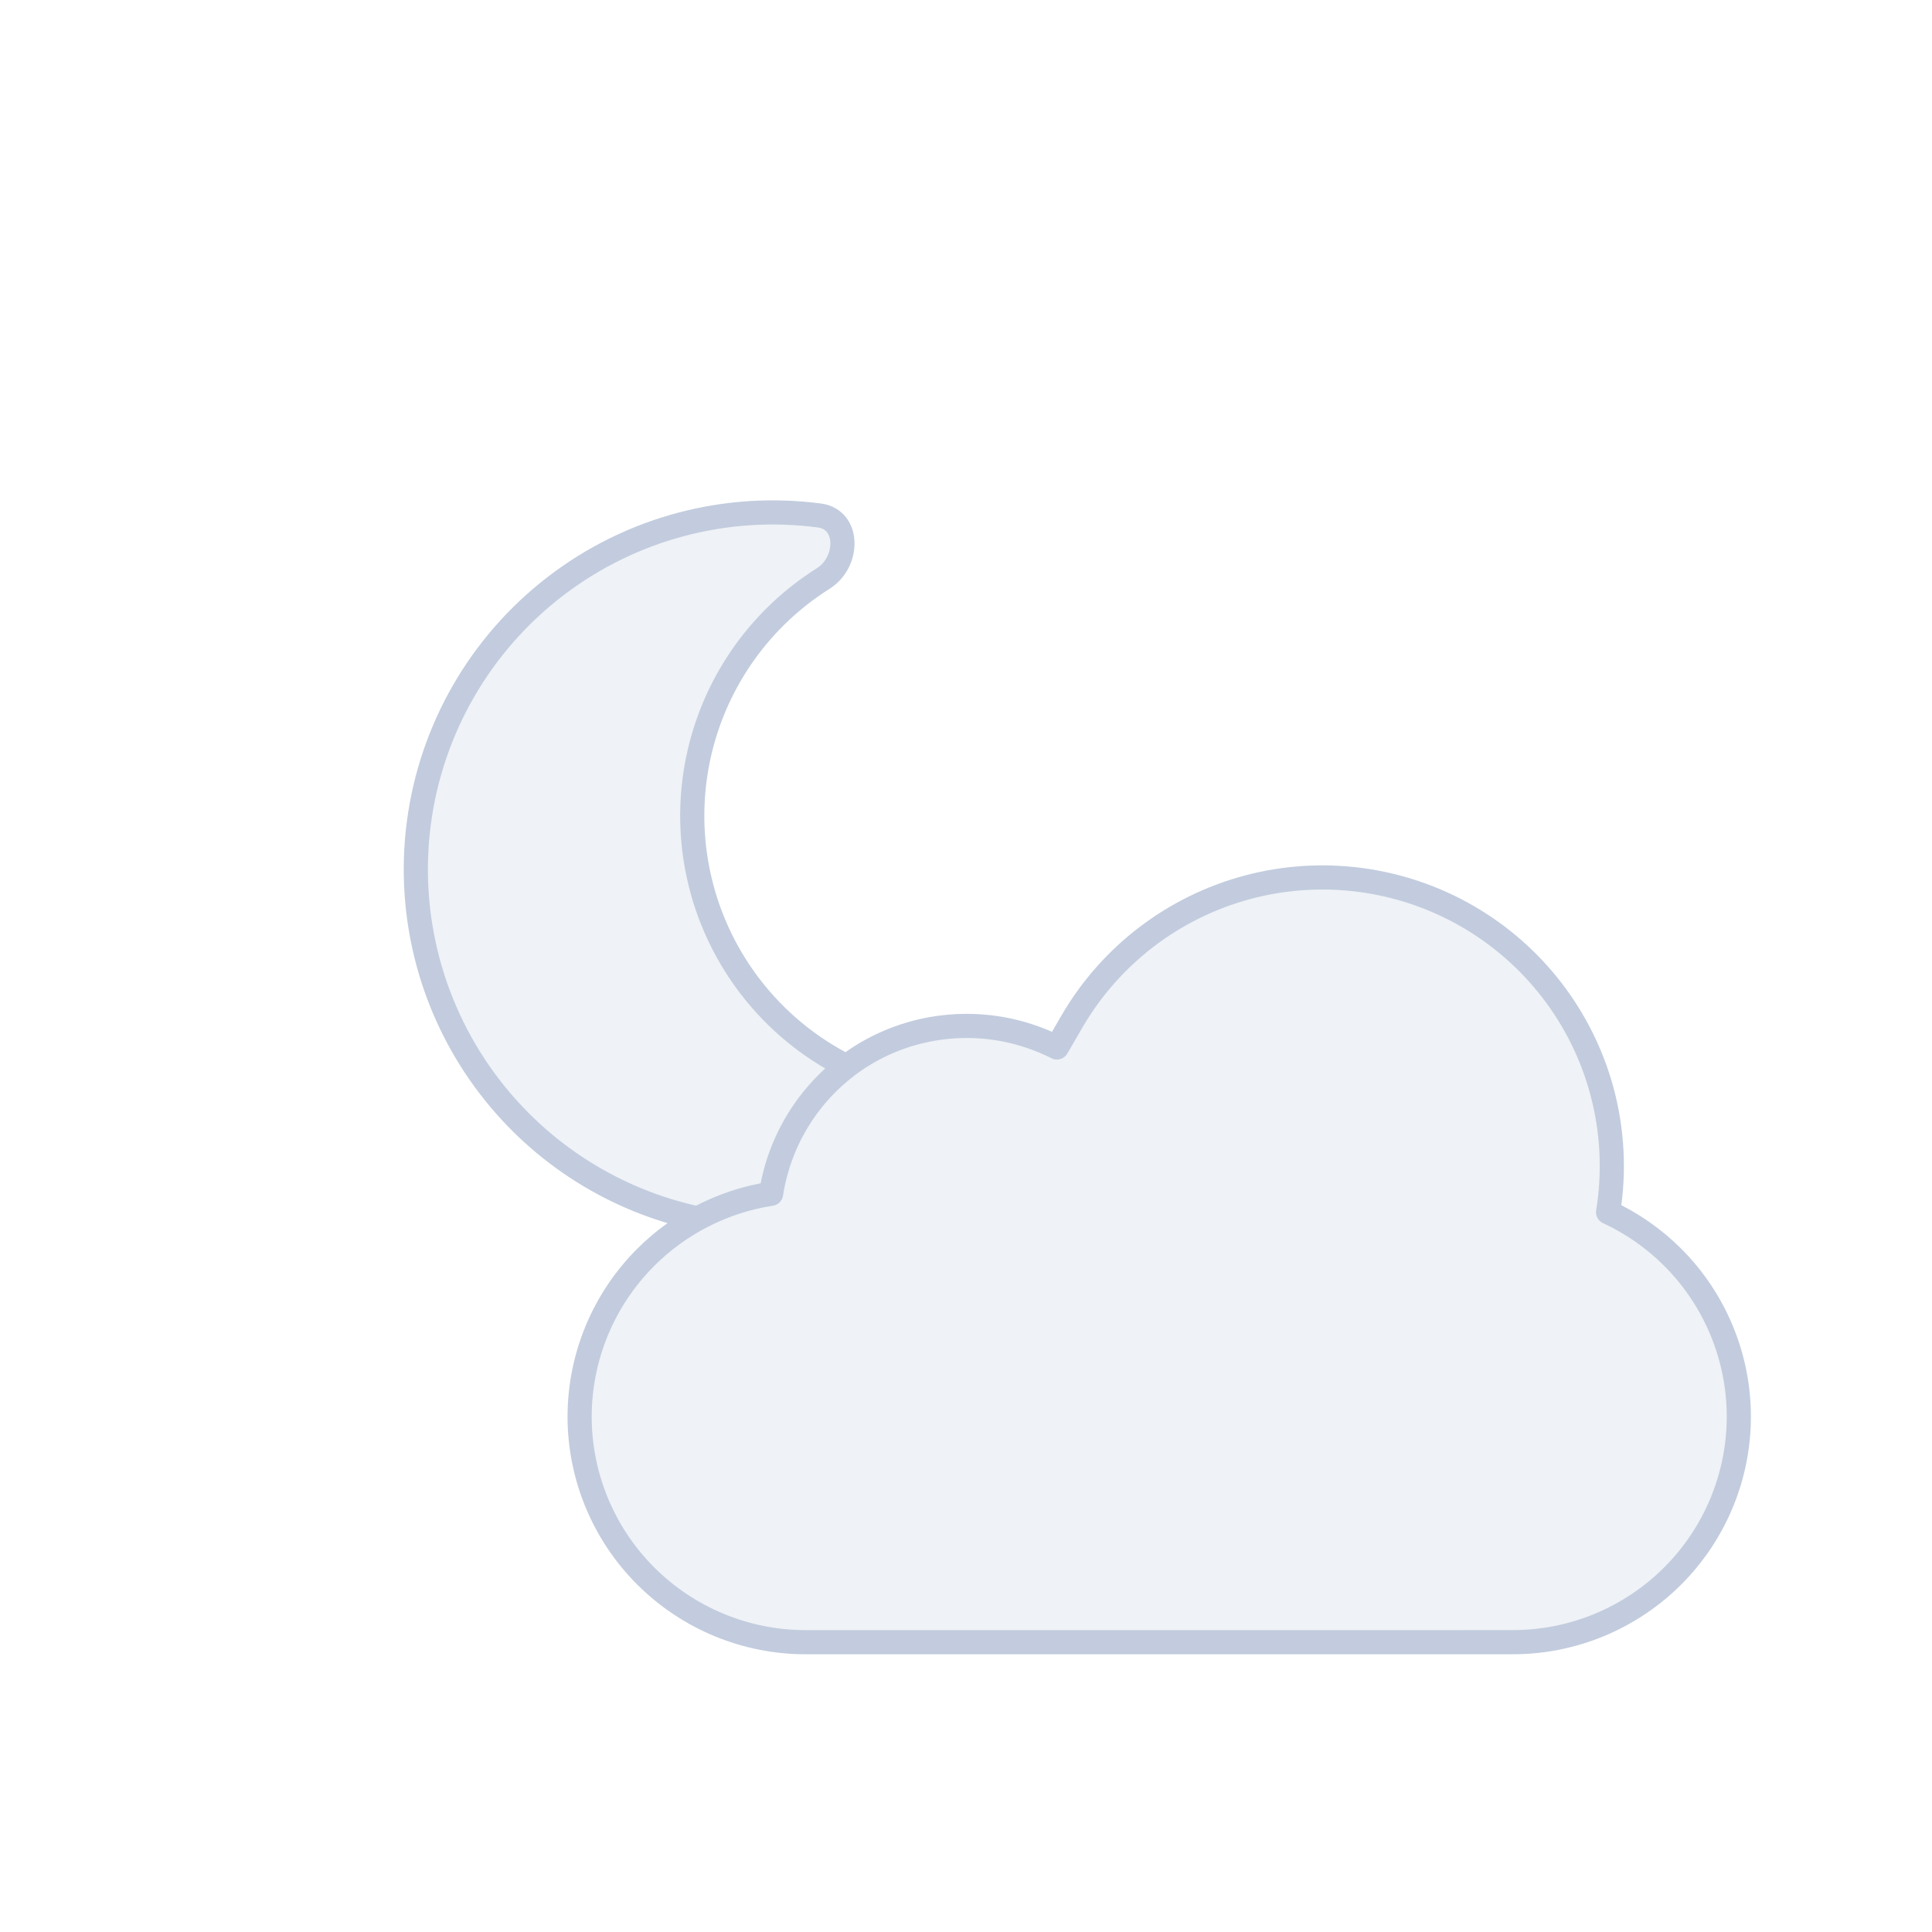 <svg width="80" height="80" viewBox="0 0 80 80" fill="none" xmlns="http://www.w3.org/2000/svg">
  <path d="M23.001 24.273C26.111 21.886 30.042 20.833 33.929 21.345C35.186 21.51 35.163 23.278 34.09 23.953C33.789 24.144 33.495 24.348 33.209 24.567C30.765 26.442 29.166 29.212 28.764 32.266C28.362 35.32 29.19 38.408 31.065 40.852C32.14 42.253 33.508 43.376 35.056 44.155C33.616 45.255 32.571 46.815 32.106 48.581C32.032 48.862 31.973 49.145 31.929 49.431C30.864 49.595 29.839 49.942 28.896 50.453C25.478 49.719 22.416 47.793 20.273 44.999C17.886 41.889 16.833 37.958 17.344 34.071C17.856 30.184 19.891 26.659 23.001 24.273Z" fill="#C2CCDE" fill-opacity="0.25" />
  <path d="M60.751 37.934C63.499 39.516 65.512 42.13 66.334 45.189C66.776 46.835 66.856 48.54 66.588 50.193C67.571 50.649 68.476 51.276 69.257 52.055C71.01 53.804 72.001 56.183 72.001 58.66C72.001 61.136 71.01 63.516 69.257 65.264C67.503 67.013 65.124 67.999 62.648 67.999H60.609C60.602 68 60.594 68 60.587 68H35.416C35.413 68 35.41 68 35.407 68H33.353C30.877 68 28.498 67.013 26.745 65.265C24.991 63.517 24.001 61.137 24.001 58.661C24.001 56.184 24.991 53.805 26.745 52.056C28.158 50.646 29.979 49.732 31.929 49.431C31.973 49.145 32.032 48.862 32.106 48.581C32.661 46.474 34.042 44.66 35.932 43.571C37.823 42.483 40.089 42.197 42.197 42.771C42.741 42.92 43.266 43.122 43.764 43.373L44.376 42.316C45.968 39.566 48.589 37.56 51.662 36.739C54.729 35.92 58.003 36.352 60.751 37.934Z" fill="#C2CCDE" fill-opacity="0.25" />
  <path d="M32.106 48.581C32.571 46.815 33.616 45.255 35.056 44.155C33.508 43.376 32.14 42.253 31.065 40.852C29.19 38.408 28.362 35.32 28.764 32.266C29.166 29.212 30.765 26.442 33.209 24.567C33.495 24.348 33.789 24.144 34.09 23.953C35.163 23.278 35.186 21.51 33.929 21.345C30.042 20.833 26.111 21.886 23.001 24.273C19.891 26.659 17.856 30.184 17.344 34.071C16.833 37.958 17.886 41.889 20.273 44.999C22.416 47.793 25.478 49.719 28.896 50.453C29.839 49.942 30.864 49.595 31.929 49.431M32.106 48.581C32.032 48.862 31.973 49.145 31.929 49.431M32.106 48.581C32.661 46.474 34.042 44.66 35.932 43.571C37.823 42.483 40.089 42.197 42.197 42.771C42.741 42.92 43.266 43.122 43.764 43.373L44.376 42.316C45.968 39.566 48.589 37.56 51.662 36.739C54.729 35.92 58.003 36.352 60.751 37.934C63.499 39.516 65.512 42.13 66.334 45.189C66.776 46.835 66.856 48.54 66.588 50.193C67.571 50.649 68.476 51.276 69.257 52.055C71.01 53.804 72.001 56.183 72.001 58.66C72.001 61.136 71.01 63.516 69.257 65.264C67.503 67.013 65.124 67.999 62.648 67.999H60.609C60.602 68 60.594 68 60.587 68H35.416C35.413 68 35.41 68 35.407 68H33.353C30.877 68 28.498 67.013 26.745 65.265C24.991 63.517 24.001 61.137 24.001 58.661C24.001 56.184 24.991 53.805 26.745 52.056C28.158 50.646 29.979 49.732 31.929 49.431" stroke="#C2CCDE" stroke-linecap="round" stroke-linejoin="round" />
</svg>